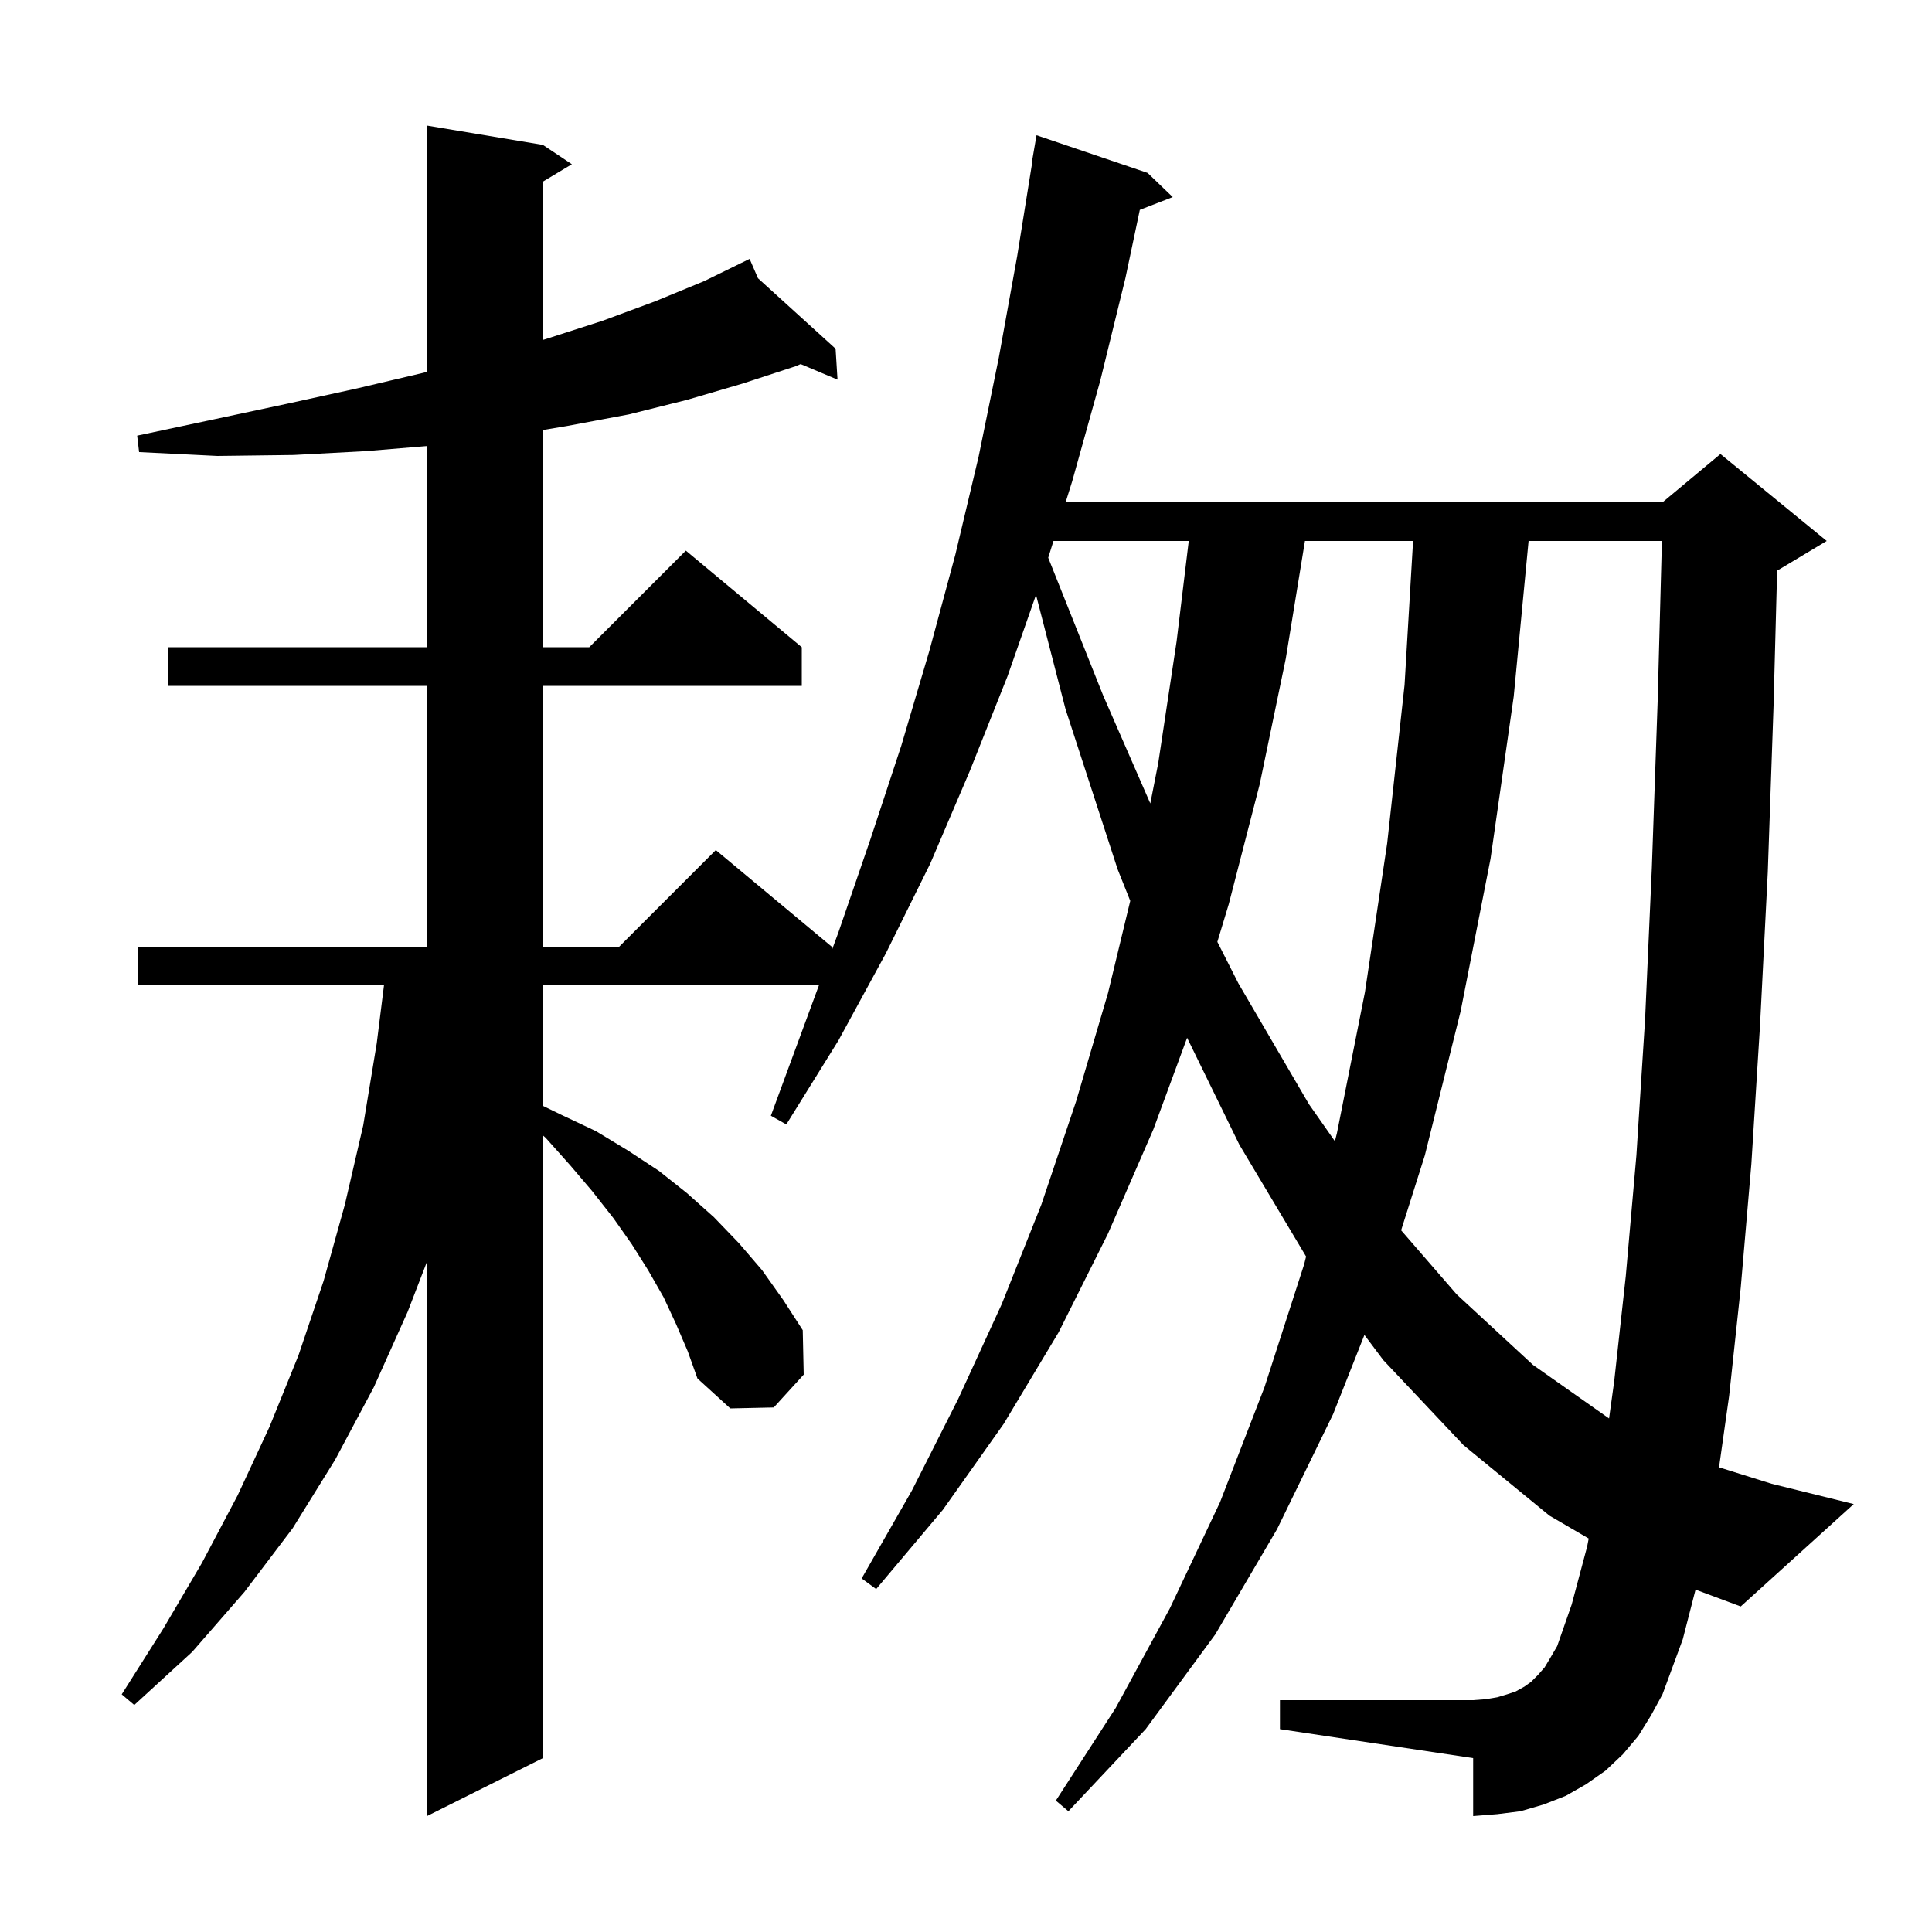 <svg xmlns="http://www.w3.org/2000/svg" xmlns:xlink="http://www.w3.org/1999/xlink" version="1.1" baseProfile="full" viewBox="0 0 200 200" width="200" height="200">
<g fill="black">
<path d="M 174.2 169.7 L 172.1 175.4 L 170.9 177.6 L 169.6 179.7 L 168.0 181.6 L 166.2 183.3 L 164.2 184.7 L 162.1 185.9 L 159.8 186.8 L 157.4 187.5 L 155.0 187.8 L 152.5 188.0 L 152.5 182.0 L 132.5 179.0 L 132.5 176.0 L 152.5 176.0 L 153.8 175.9 L 155.0 175.7 L 156.0 175.4 L 156.9 175.1 L 157.8 174.6 L 158.5 174.1 L 159.2 173.4 L 159.9 172.6 L 160.5 171.6 L 161.2 170.4 L 162.7 166.1 L 164.3 160.1 L 164.462 159.269 L 160.4 156.9 L 151.5 149.6 L 143.2 140.8 L 141.245 138.193 L 138.0 146.4 L 132.2 158.3 L 125.8 169.2 L 118.6 179.0 L 110.6 187.5 L 109.3 186.4 L 115.5 176.8 L 121.1 166.5 L 126.3 155.5 L 130.9 143.6 L 135.0 130.9 L 135.206 130.075 L 128.3 118.5 L 122.889 107.431 L 119.4 116.9 L 114.7 127.7 L 109.6 137.9 L 103.9 147.4 L 97.6 156.3 L 90.7 164.5 L 89.2 163.4 L 94.4 154.3 L 99.2 144.8 L 103.7 135.0 L 107.8 124.7 L 111.4 114.0 L 114.7 102.8 L 117.003 93.258 L 115.7 90.0 L 110.3 73.4 L 107.247 61.579 L 104.3 70.0 L 100.4 79.8 L 96.3 89.4 L 91.7 98.7 L 86.8 107.7 L 81.4 116.4 L 79.8 115.5 L 84.774 102.0 L 56.2 102.0 L 56.2 114.477 L 58.1 115.4 L 61.7 117.1 L 65.0 119.1 L 68.2 121.2 L 71.1 123.5 L 73.9 126.0 L 76.5 128.7 L 78.9 131.5 L 81.1 134.6 L 83.1 137.7 L 83.2 142.3 L 80.1 145.7 L 75.6 145.8 L 72.2 142.7 L 71.2 139.9 L 70.0 137.1 L 68.7 134.3 L 67.1 131.5 L 65.4 128.8 L 63.5 126.1 L 61.3 123.3 L 59.0 120.6 L 56.5 117.8 L 56.2 117.531 L 56.2 182.0 L 44.2 188.0 L 44.2 130.613 L 42.2 135.8 L 38.7 143.6 L 34.7 151.1 L 30.3 158.2 L 25.3 164.8 L 19.9 171.0 L 13.9 176.5 L 12.6 175.4 L 16.9 168.6 L 20.9 161.8 L 24.6 154.8 L 27.9 147.7 L 30.9 140.3 L 33.5 132.6 L 35.7 124.7 L 37.6 116.5 L 39.0 108.0 L 39.75 102.0 L 14.3 102.0 L 14.3 98.0 L 44.2 98.0 L 44.2 71.0 L 17.4 71.0 L 17.4 67.0 L 44.2 67.0 L 44.2 46.175 L 37.9 46.7 L 30.4 47.1 L 22.5 47.2 L 14.4 46.8 L 14.2 45.1 L 22.2 43.4 L 29.7 41.8 L 37.0 40.2 L 43.8 38.6 L 44.2 38.497 L 44.2 13.0 L 56.2 15.0 L 59.2 17.0 L 56.2 18.8 L 56.2 35.189 L 56.5 35.1 L 62.4 33.2 L 67.8 31.2 L 72.9 29.1 L 76.717 27.232 L 76.7 27.2 L 76.729 27.226 L 77.6 26.8 L 78.467 28.805 L 86.5 36.1 L 86.7 39.3 L 82.881 37.689 L 82.4 37.9 L 76.9 39.7 L 71.1 41.4 L 65.1 42.9 L 58.7 44.1 L 56.2 44.517 L 56.2 67.0 L 61.0 67.0 L 71.0 57.0 L 83.0 67.0 L 83.0 71.0 L 56.2 71.0 L 56.2 98.0 L 64.1 98.0 L 74.1 88.0 L 86.1 98.0 L 86.1 98.4 L 86.8 96.5 L 90.1 86.9 L 93.3 77.2 L 96.2 67.4 L 98.9 57.4 L 101.3 47.3 L 103.4 37.0 L 105.3 26.5 L 106.839 16.903 L 106.8 16.9 L 107.3 14.0 L 118.8 17.9 L 121.4 20.4 L 117.993 21.725 L 116.5 28.8 L 113.9 39.4 L 111.0 49.8 L 110.31 52.0 L 172.1 52.0 L 178.1 47.0 L 189.1 56.0 L 184.1 59.0 L 183.969 59.055 L 183.6 73.0 L 183.0 90.3 L 182.2 106.1 L 181.3 120.5 L 180.2 133.3 L 179.0 144.5 L 177.954 151.894 L 183.4 153.6 L 191.9 155.7 L 180.2 166.3 L 175.522 164.557 Z M 158.238 56.0 L 156.7 72.1 L 154.3 88.9 L 151.2 104.7 L 147.5 119.6 L 145.044 127.359 L 150.8 134.0 L 158.7 141.3 L 166.569 146.838 L 167.1 143.0 L 168.3 132.1 L 169.4 119.6 L 170.3 105.5 L 171.0 89.8 L 171.6 72.6 L 172.041 56.0 Z M 135.088 56.0 L 133.1 68.2 L 130.4 81.2 L 127.2 93.6 L 126.02 97.501 L 128.2 101.8 L 135.5 114.3 L 138.19 118.138 L 138.4 117.3 L 141.3 102.7 L 143.6 87.3 L 145.4 70.9 L 146.282 56.0 Z M 109.055 56.0 L 108.511 57.735 L 114.2 72.0 L 119.079 83.173 L 119.9 79.0 L 121.8 66.4 L 123.058 56.0 Z " />
</g>
</svg>
